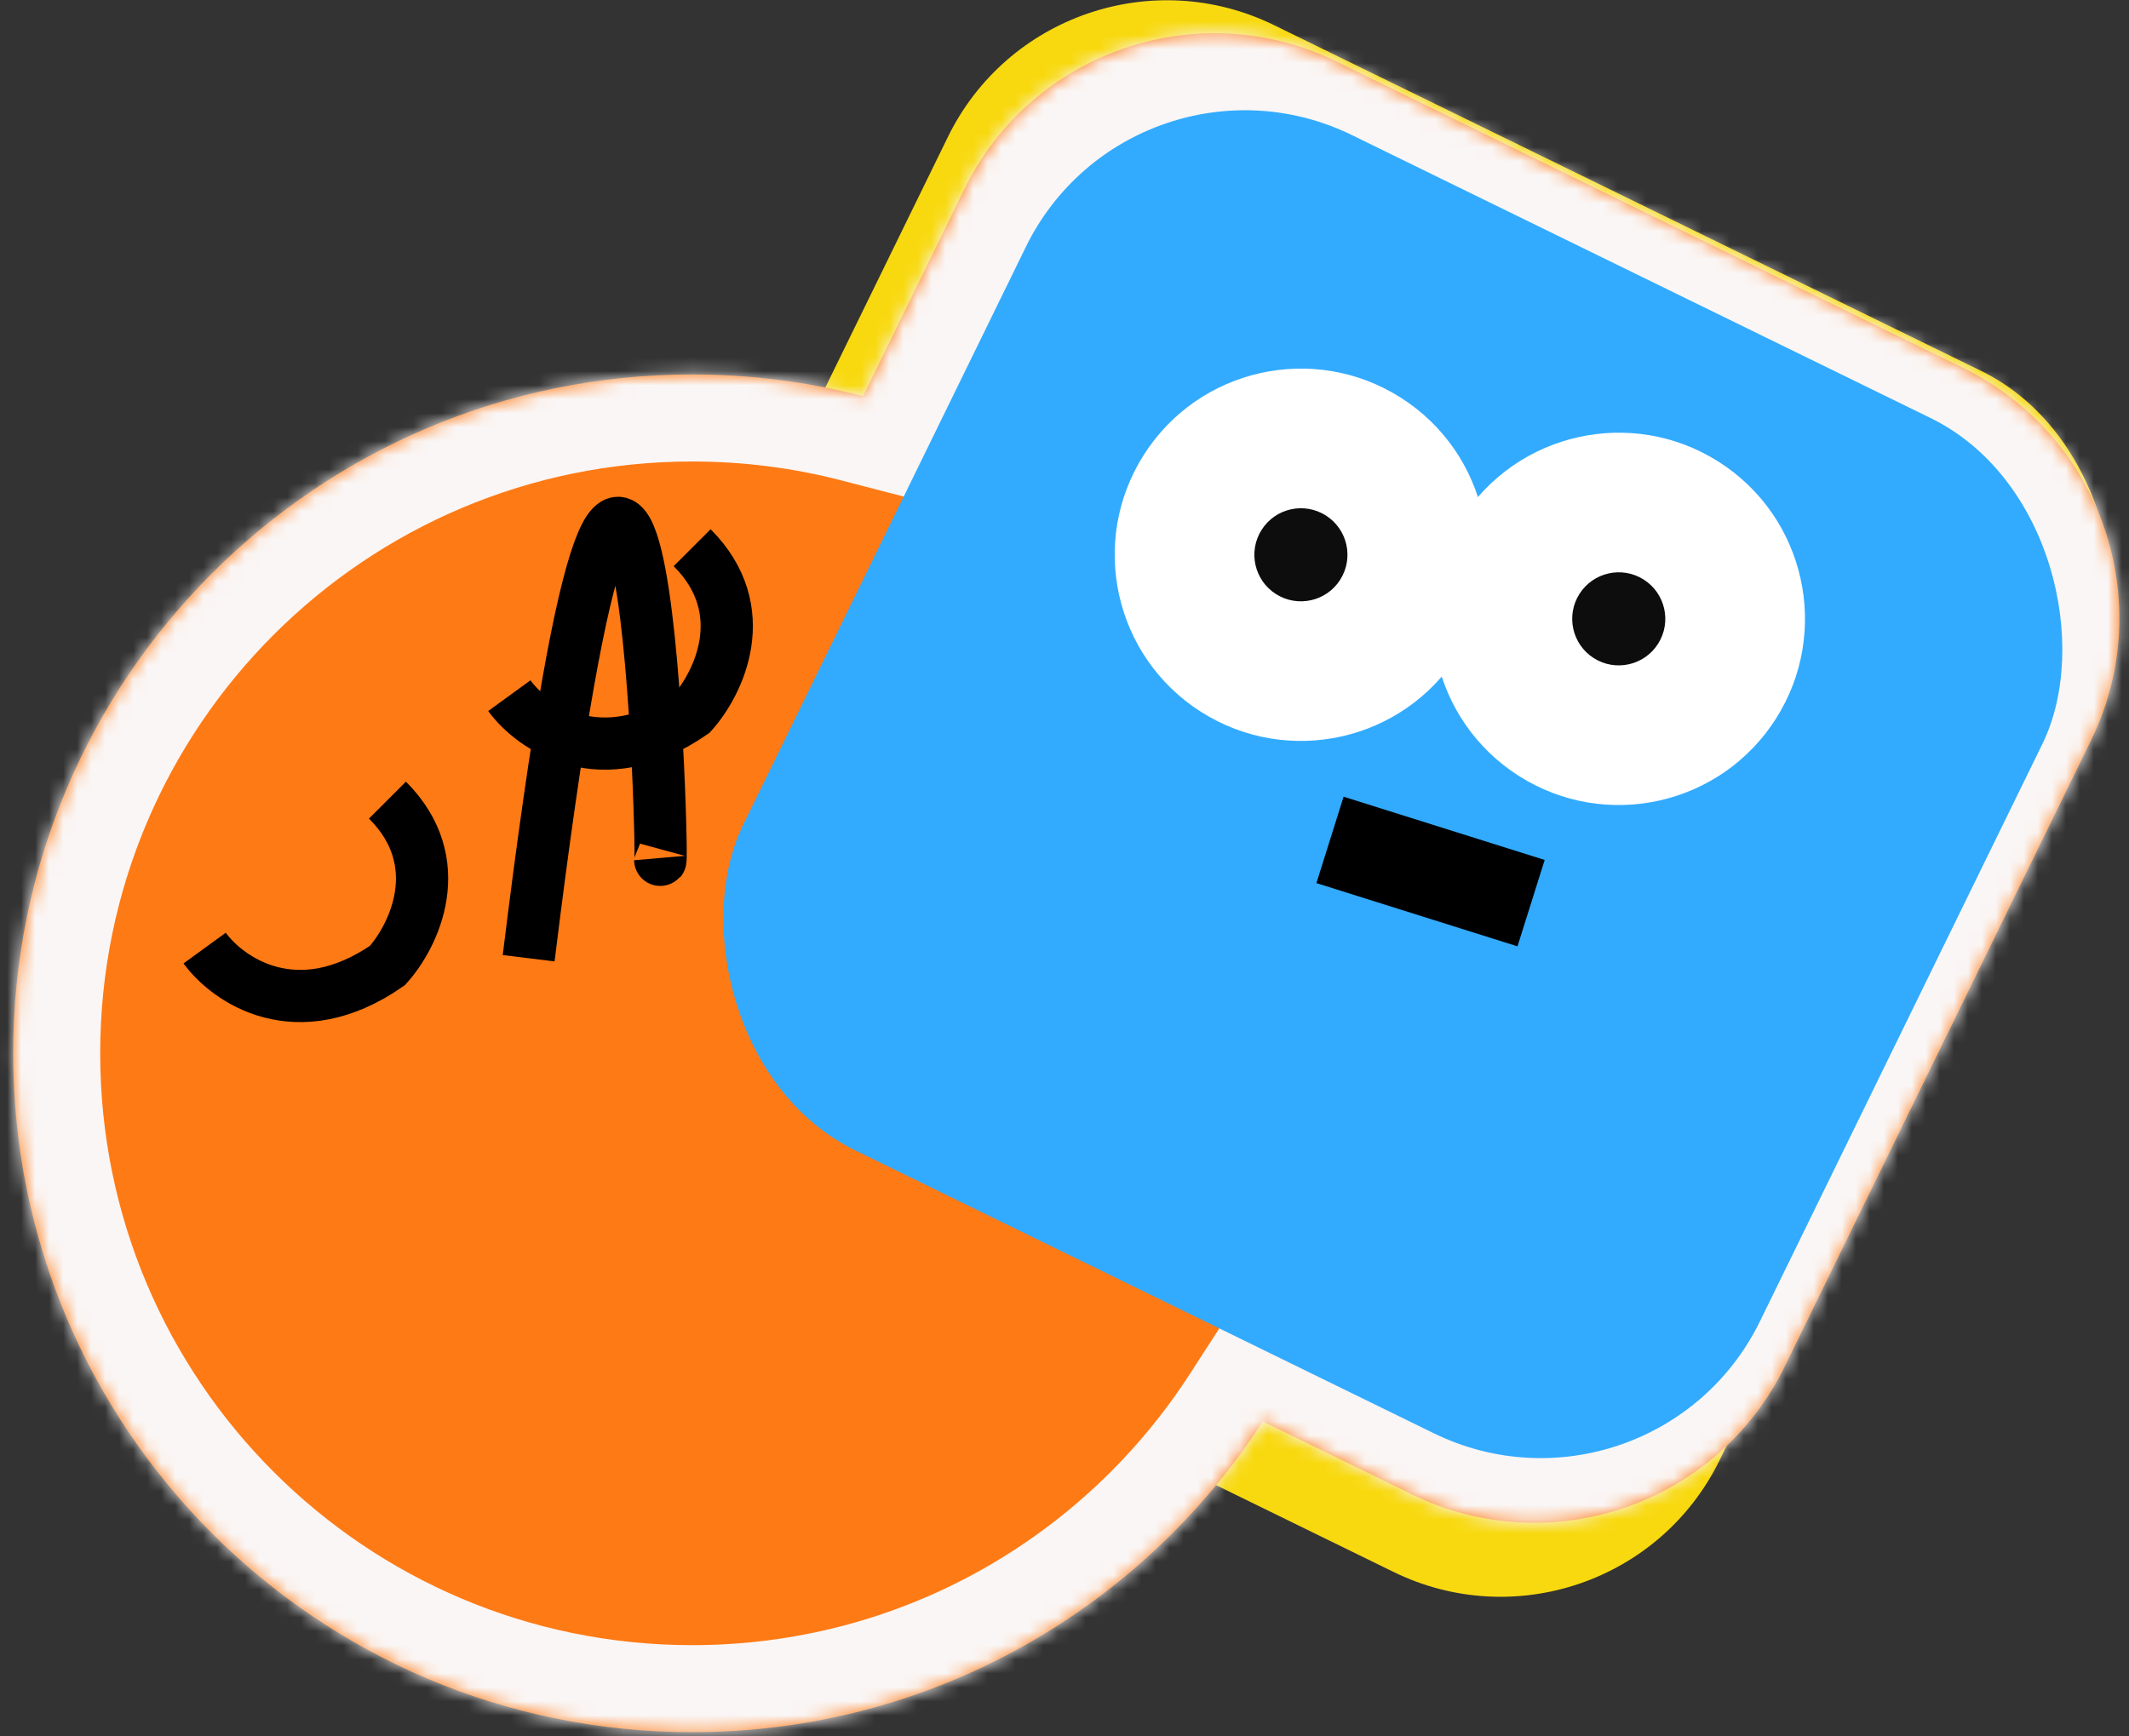 <svg width="152" height="124" viewBox="0 0 152 124" fill="none" xmlns="http://www.w3.org/2000/svg">
    <rect x="0" y="0" width="152" height="124" fill="#333333" stroke="none"/>
    <rect x="75.321" y="-5.854" width="91.011" height="95.479" rx="17.403" transform="rotate(26.063 75.321 -5.854)" fill="#F8D910"/>
    <mask id="path-2-inside-1_0_1" fill="white">
        <path fill-rule="evenodd" clip-rule="evenodd" d="M95.444 4.402C85.577 -0.425 73.666 3.662 68.84 13.53L61.621 28.289C57.722 27.278 53.633 26.74 49.418 26.74C22.644 26.74 0.939 48.445 0.939 75.219C0.939 101.994 22.644 123.699 49.418 123.699C66.503 123.699 81.524 114.861 90.158 101.507L100.812 106.718C110.679 111.544 122.591 107.458 127.417 97.59L149.286 52.876C154.113 43.009 150.026 31.097 140.158 26.271L95.444 4.402Z"/>
    </mask>
    <path fill-rule="evenodd" clip-rule="evenodd" d="M95.444 4.402C85.577 -0.425 73.666 3.662 68.84 13.53L61.621 28.289C57.722 27.278 53.633 26.74 49.418 26.74C22.644 26.74 0.939 48.445 0.939 75.219C0.939 101.994 22.644 123.699 49.418 123.699C66.503 123.699 81.524 114.861 90.158 101.507L100.812 106.718C110.679 111.544 122.591 107.458 127.417 97.59L149.286 52.876C154.113 43.009 150.026 31.097 140.158 26.271L95.444 4.402Z" fill="#FE7A15"/>
    <path d="M68.84 13.53L63.256 10.799V10.799L68.84 13.53ZM95.444 4.402L98.175 -1.182V-1.182L95.444 4.402ZM61.621 28.289L60.061 34.305L64.974 35.579L67.204 31.02L61.621 28.289ZM90.158 101.507L92.889 95.924L87.934 93.501L84.939 98.133L90.158 101.507ZM100.812 106.718L98.081 112.302L100.812 106.718ZM127.417 97.59L133 100.321L127.417 97.59ZM149.286 52.876L154.87 55.607V55.607L149.286 52.876ZM140.158 26.271L137.428 31.855V31.855L140.158 26.271ZM74.423 16.26C77.741 9.476 85.93 6.667 92.714 9.985L98.175 -1.182C85.224 -7.516 69.591 -2.152 63.256 10.799L74.423 16.26ZM67.204 31.02L74.423 16.26L63.256 10.799L56.037 25.558L67.204 31.02ZM49.418 32.956C53.102 32.956 56.667 33.425 60.061 34.305L63.181 22.273C58.777 21.131 54.164 20.525 49.418 20.525V32.956ZM7.154 75.219C7.154 51.878 26.076 32.956 49.418 32.956V20.525C19.211 20.525 -5.276 45.013 -5.276 75.219H7.154ZM49.418 117.483C26.076 117.483 7.154 98.561 7.154 75.219H-5.276C-5.276 105.426 19.211 129.914 49.418 129.914V117.483ZM84.939 98.133C77.401 109.79 64.306 117.483 49.418 117.483V129.914C68.7 129.914 85.646 119.932 95.377 104.882L84.939 98.133ZM103.543 101.135L92.889 95.924L87.427 107.091L98.081 112.302L103.543 101.135ZM121.833 94.86C118.516 101.643 110.326 104.453 103.543 101.135L98.081 112.302C111.032 118.636 126.666 113.272 133 100.321L121.833 94.86ZM143.703 50.145L121.833 94.86L133 100.321L154.87 55.607L143.703 50.145ZM137.428 31.855C144.212 35.172 147.021 43.362 143.703 50.145L154.87 55.607C161.204 42.656 155.84 27.022 142.889 20.688L137.428 31.855ZM92.714 9.985L137.428 31.855L142.889 20.688L98.175 -1.182L92.714 9.985Z" fill="#FAF6F5" mask="url(#path-2-inside-1_0_1)"/>
    <rect x="80.886" y="2" width="80.791" height="80.711" rx="17.403" transform="rotate(26.063 80.886 2)" fill="#32ABFF"/>
    <path d="M94.955 59.979L109.312 64.496" stroke="black" stroke-width="6.468"/>
    <circle r="13.296" transform="matrix(-0.536 0.844 0.844 0.536 115.572 44.194)" fill="white"/>
    <circle r="3.324" transform="matrix(-0.536 0.844 0.844 0.536 115.571 44.193)" fill="#0D0D0D"/>
    <circle r="13.296" transform="matrix(-0.536 0.844 0.844 0.536 92.879 39.617)" fill="white"/>
    <circle r="3.324" transform="matrix(-0.536 0.844 0.844 0.536 92.879 39.618)" fill="#0D0D0D"/>
    <path d="M14.611 67.704C16.268 69.983 21.199 73.422 27.663 68.947C29.528 66.875 32.138 61.613 27.663 57.138" stroke="black" stroke-width="3.729"/>
    <path d="M36.364 49.679C38.021 51.958 42.952 55.397 49.416 50.922C51.281 48.85 53.891 43.588 49.416 39.113" stroke="black" stroke-width="3.729"/>
    <path d="M47.122 61.272C47.454 65.081 46.043.845 37.743 68.43" stroke="black" stroke-width="3.729"/>
</svg>